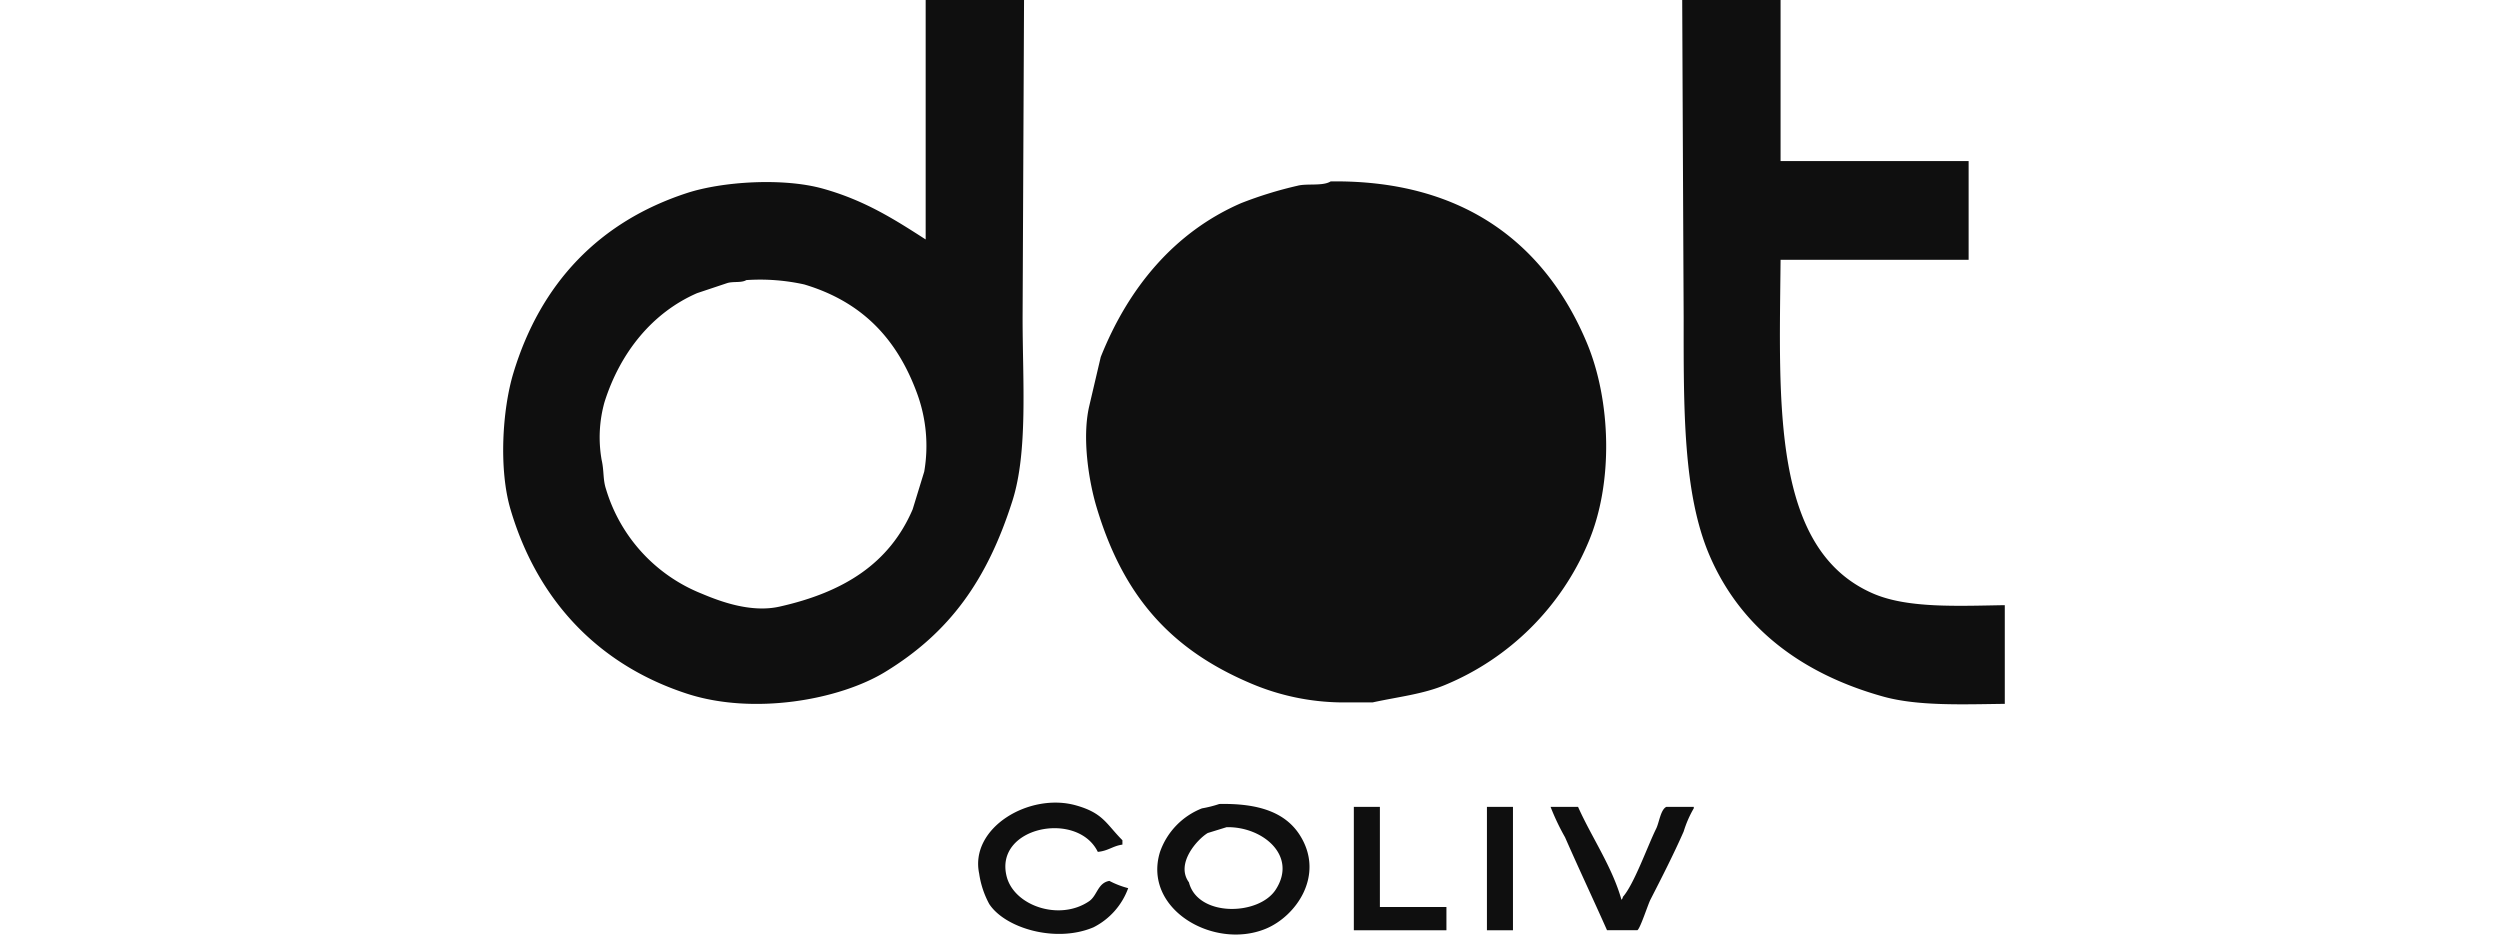 <svg xmlns="http://www.w3.org/2000/svg" width="313" height="117" viewBox="0 0 313 117">
  <defs>
    <style>
      .cls-1 {
        fill: #0f0f0f;
        fill-rule: evenodd;
      }
    </style>
  </defs>
  <path id="Color_Fill_1" data-name="Color Fill 1" class="cls-1" d="M115.894,0H128.21q-0.092,19.894-.181,39.791c0,7.846.685,16.746-1.268,22.894-3.152,9.919-7.843,16.5-15.938,21.44-5.755,3.511-16.484,5.437-24.811,2.725C74.923,83.239,67.276,75.159,63.917,63.775c-1.484-5.027-1.026-12.5.362-17.079,3.407-11.248,10.752-18.947,21.733-22.53,4.433-1.447,12.045-1.937,17.024-.545,5.212,1.457,8.917,3.822,12.858,6.359V0Zm94.719,0h12.315V20.168h23.544V32.523H222.928c-0.161,17.994-1.151,36.276,11.591,41.79,4.317,1.868,10.559,1.546,16.481,1.454V88.122c-5.235.06-10.865,0.3-15.213-.909-10.164-2.829-17.829-8.579-21.733-17.624-3.361-7.787-3.26-18.526-3.26-29.8Q210.7,19.9,210.613,0ZM166.6,22.712c17.069-.214,27.045,8.248,32.056,20.168,3.042,7.236,3.386,17.6.181,25.074A33.263,33.263,0,0,1,180.912,85.76c-2.76,1.153-5.854,1.481-9.056,2.18h-3.078a29.7,29.7,0,0,1-12.135-2.362c-10.122-4.28-16.067-11.008-19.378-22.167-0.908-3.061-1.826-8.5-.9-12.537q0.723-3.088,1.448-6.178c3.439-8.633,9.2-15.623,17.568-19.26a49.671,49.671,0,0,1,7.063-2.18C163.629,22.943,165.609,23.332,166.6,22.712ZM93.437,35.067c-0.6.367-1.582,0.147-2.354,0.363L87.28,36.7c-5.628,2.451-9.64,7.462-11.591,13.627a16.35,16.35,0,0,0-.362,7.268c0.317,1.4.139,2.387,0.543,3.634A20.389,20.389,0,0,0,87.823,74.313c2.214,0.932,6.139,2.453,9.78,1.635,8.022-1.8,13.742-5.376,16.661-12.174l1.449-4.724a19.043,19.043,0,0,0-.9-9.812c-2.535-6.895-6.934-11.474-14.127-13.627A25.649,25.649,0,0,0,93.437,35.067Zm47.088,70.679c-1.217.17-1.752,0.78-3.079,0.909-2.55-5.221-13.009-3.147-11.41,3.089,0.943,3.675,6.625,5.612,10.324,3.088,1.021-.7,1.067-2.295,2.535-2.543a10.944,10.944,0,0,0,2.354.908A8.872,8.872,0,0,1,136.9,116.1c-4.7,1.992-11.033.127-13.04-2.907a11.336,11.336,0,0,1-1.268-3.816c-1.211-5.751,6.3-10.193,12.135-8.539,3.4,0.962,3.749,2.294,5.8,4.36v0.545Zm12.134-5.087c4.926-.1,8.322,1.045,10.142,4,3.056,4.959-.534,10.064-4.346,11.629-6.515,2.674-15.428-2.491-13.221-9.63a9.075,9.075,0,0,1,5.252-5.451A14.832,14.832,0,0,0,152.659,100.659Zm16.843,0.363h3.26v12.537h8.331v2.907H169.5V101.022Zm16.662,0h3.26v15.444h-3.26V101.022Zm7.969,0h3.441c1.685,3.779,4.283,7.52,5.433,11.629a0.664,0.664,0,0,0,.181-0.364c1.4-1.579,3.116-6.431,4.165-8.539,0.372-.747.552-2.381,1.268-2.726h3.441V101.2a13.856,13.856,0,0,0-1.268,2.907c-1.229,2.8-2.763,5.806-4.165,8.54-0.308.6-1.27,3.611-1.63,3.815h-3.8c-1.726-3.883-3.509-7.654-5.252-11.628A29.06,29.06,0,0,1,194.133,101.022Zm-40.568,2.544-2.355.727c-1.272.757-4.078,3.822-2.354,6.177,1.1,4.356,8.737,4.2,10.866.909C162.5,107.084,158,103.455,153.565,103.566Z"/>
</svg>
